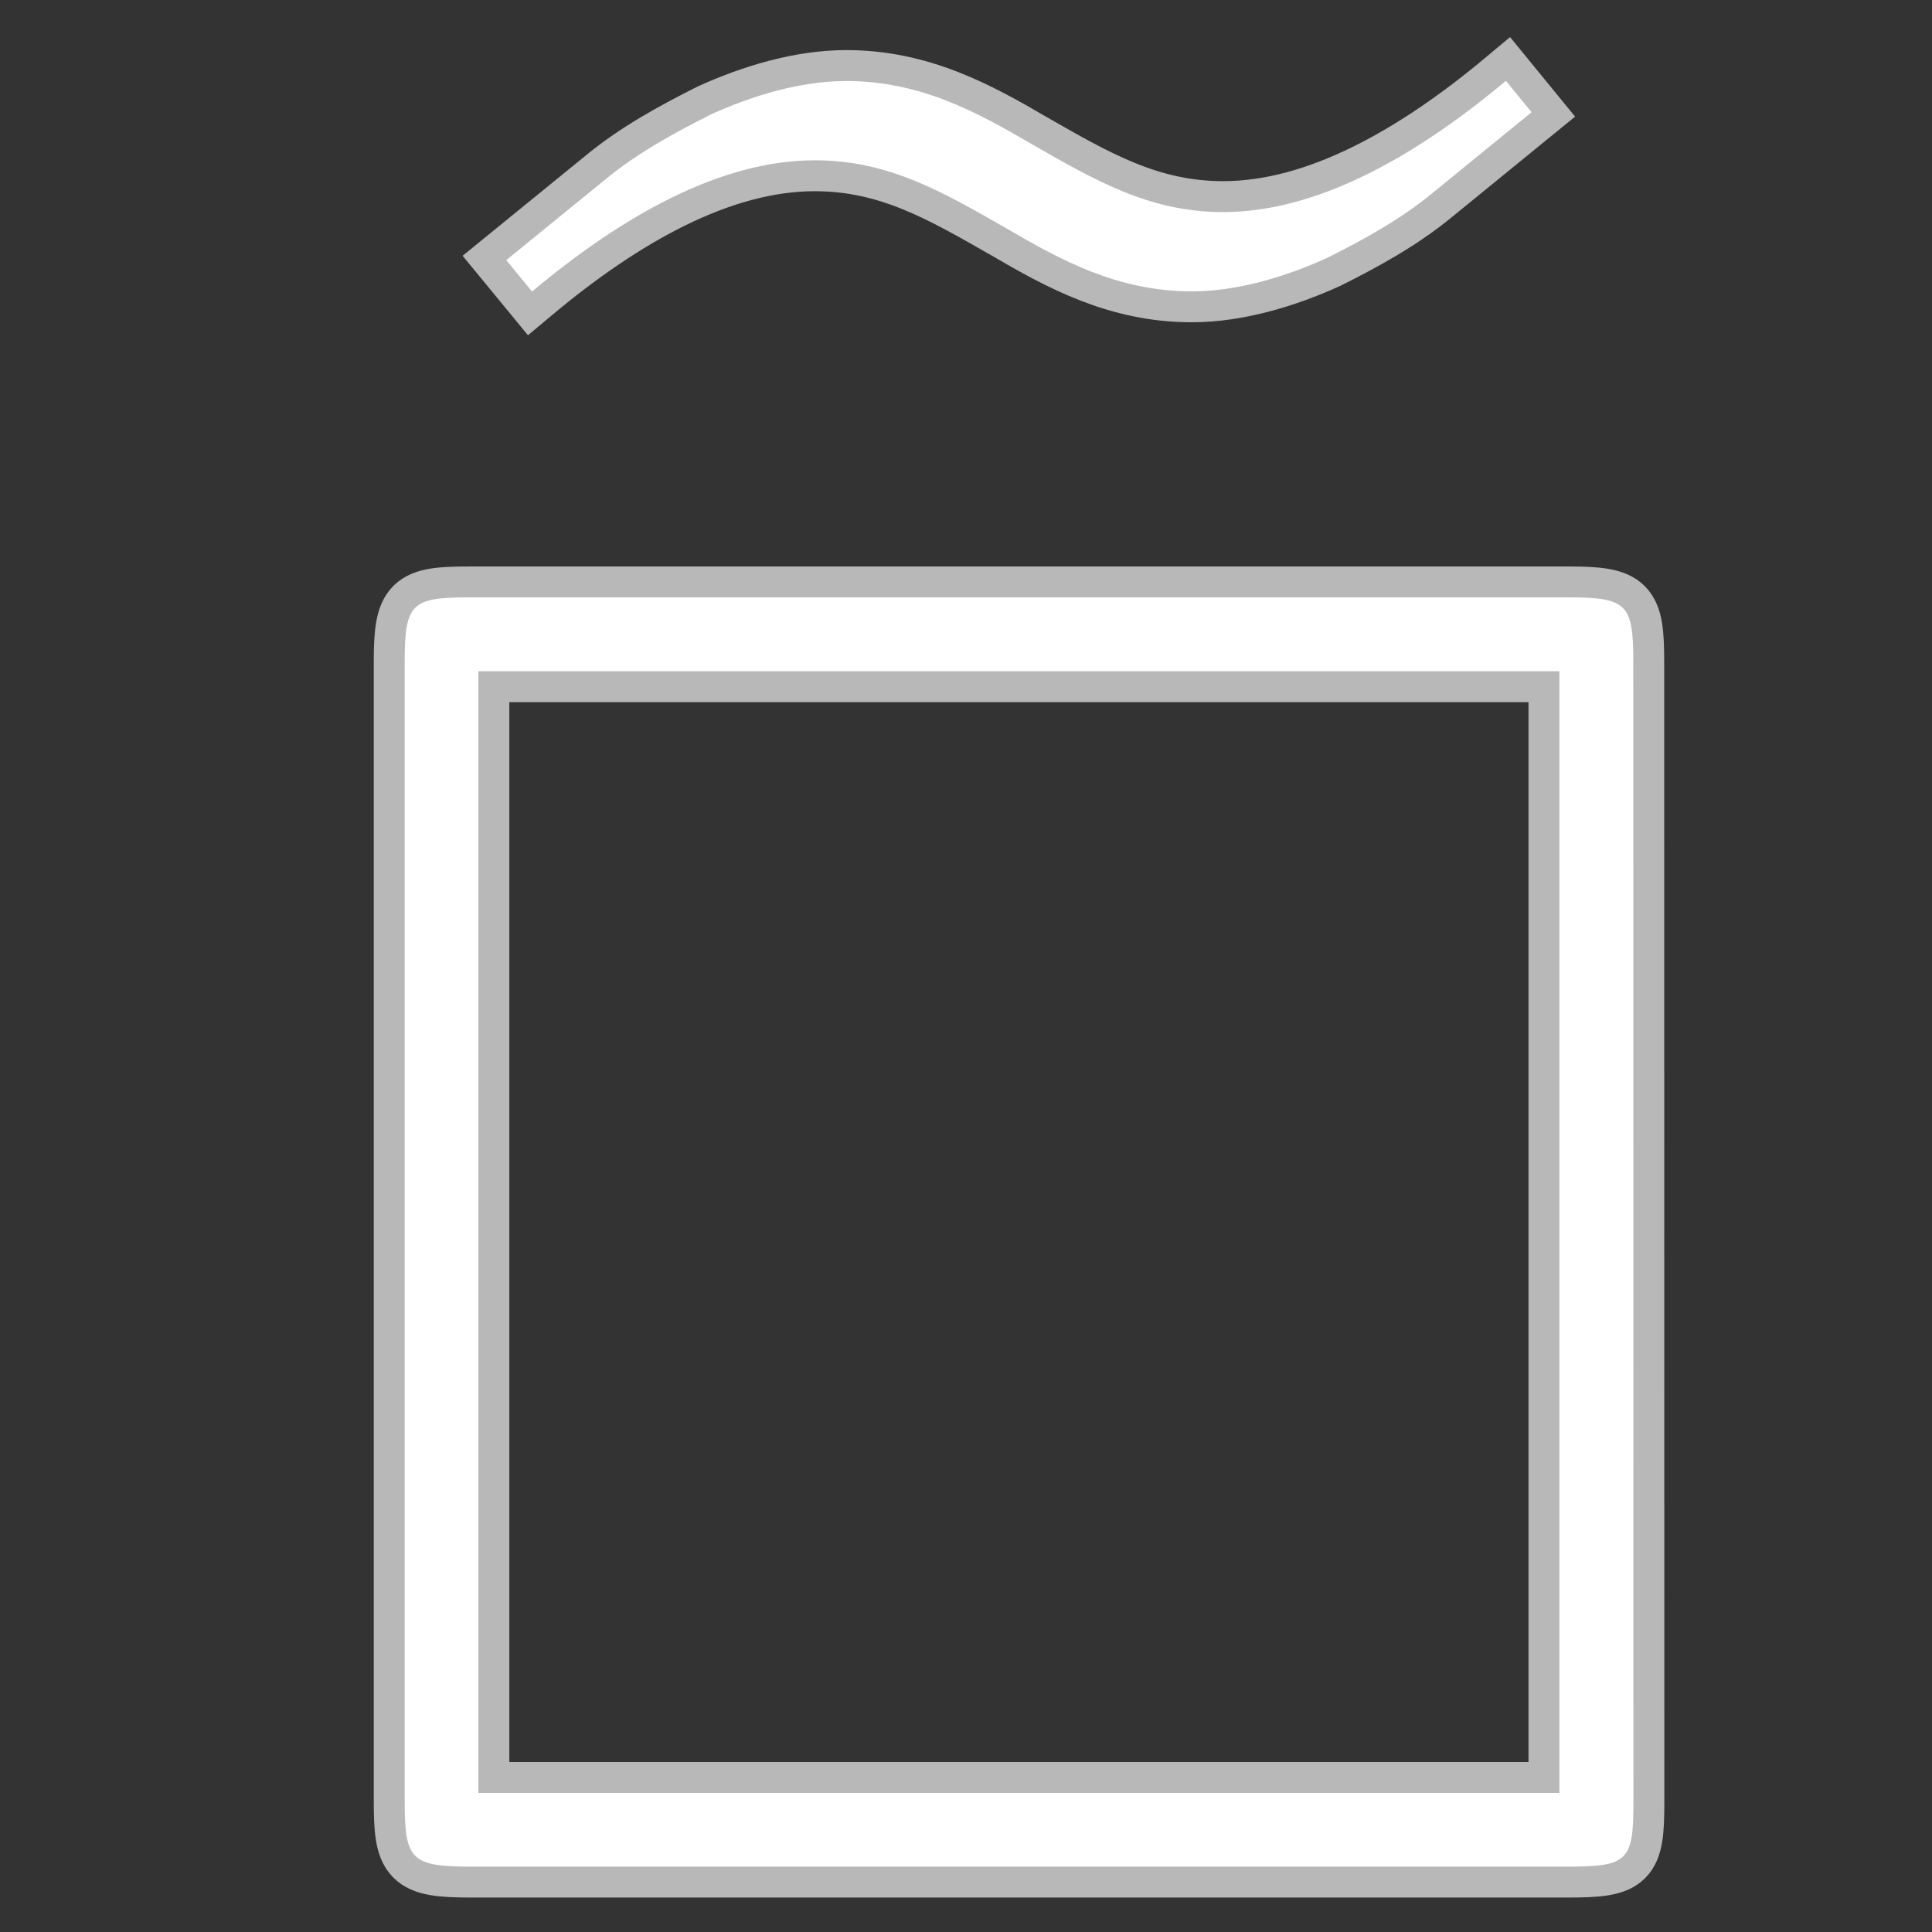 <?xml version="1.0" encoding="UTF-8" standalone="no"?>
<!-- This file was generated by dvisvgm 1.9.2 -->

<svg
   height="20"
   version="1.1"
   viewBox="56.413 54.229 13.5 13.5"
   width="20"
   id="svg2"
   xmlns="http://www.w3.org/2000/svg"
   xmlns:svg="http://www.w3.org/2000/svg"
   xmlns:rdf="http://www.w3.org/1999/02/22-rdf-syntax-ns#"
   xmlns:cc="http://creativecommons.org/ns#"
   xmlns:dc="http://purl.org/dc/elements/1.1/">
  <rect x="56.413" y="54.229" width="13.5" height="13.5" fill="#333333" stroke="none"/>
  <defs
     id="defs4" />
  <g
     id="page1"
     transform="matrix(1.08,0,0,1.08,-2.41,-3.741)">
    <path
       d="m 64.209,54.199 c -0.586,0.49 -1.22,0.849 -1.829,0.849 -0.478,0 -0.825,-0.203 -1.243,-0.442 -0.347,-0.203 -0.717,-0.406 -1.196,-0.406 -0.299,0 -0.61,0.096 -0.873,0.215 -0.239,0.12 -0.478,0.251 -0.681,0.418 l -0.646,0.526 0.167,0.203 c 0.586,-0.49 1.219,-0.849 1.829,-0.849 0.478,0 0.825,0.203 1.243,0.442 0.347,0.203 0.717,0.406 1.196,0.406 0.299,0 0.61,-0.096 0.873,-0.215 0.239,-0.119 0.478,-0.251 0.681,-0.418 l 0.645,-0.526 z"
       style="opacity:1;fill:#ffffff;fill-opacity:1;stroke:#ffffff;stroke-miterlimit:4;stroke-dasharray:none;stroke-opacity:0.65;stroke-width:0.4"
       id="path7" />
    <path
       d="m 65.033,57.959 c 0,-0.371 -0.036,-0.418 -0.418,-0.418 h -7.113 c -0.371,0 -0.418,0.036 -0.418,0.418 v 7.364 c 0,0.383 0.036,0.43 0.43,0.43 h 7.09 c 0.395,0 0.43,-0.036 0.43,-0.418 z m -7.472,0.06 h 6.994 v 7.257 H 57.561 Z"
       style="opacity:1;fill:#ffffff;fill-opacity:1;stroke:#ffffff;stroke-miterlimit:4;stroke-dasharray:none;stroke-opacity:0.65;stroke-width:0.4"
       id="path9" />
  </g>
</svg>
